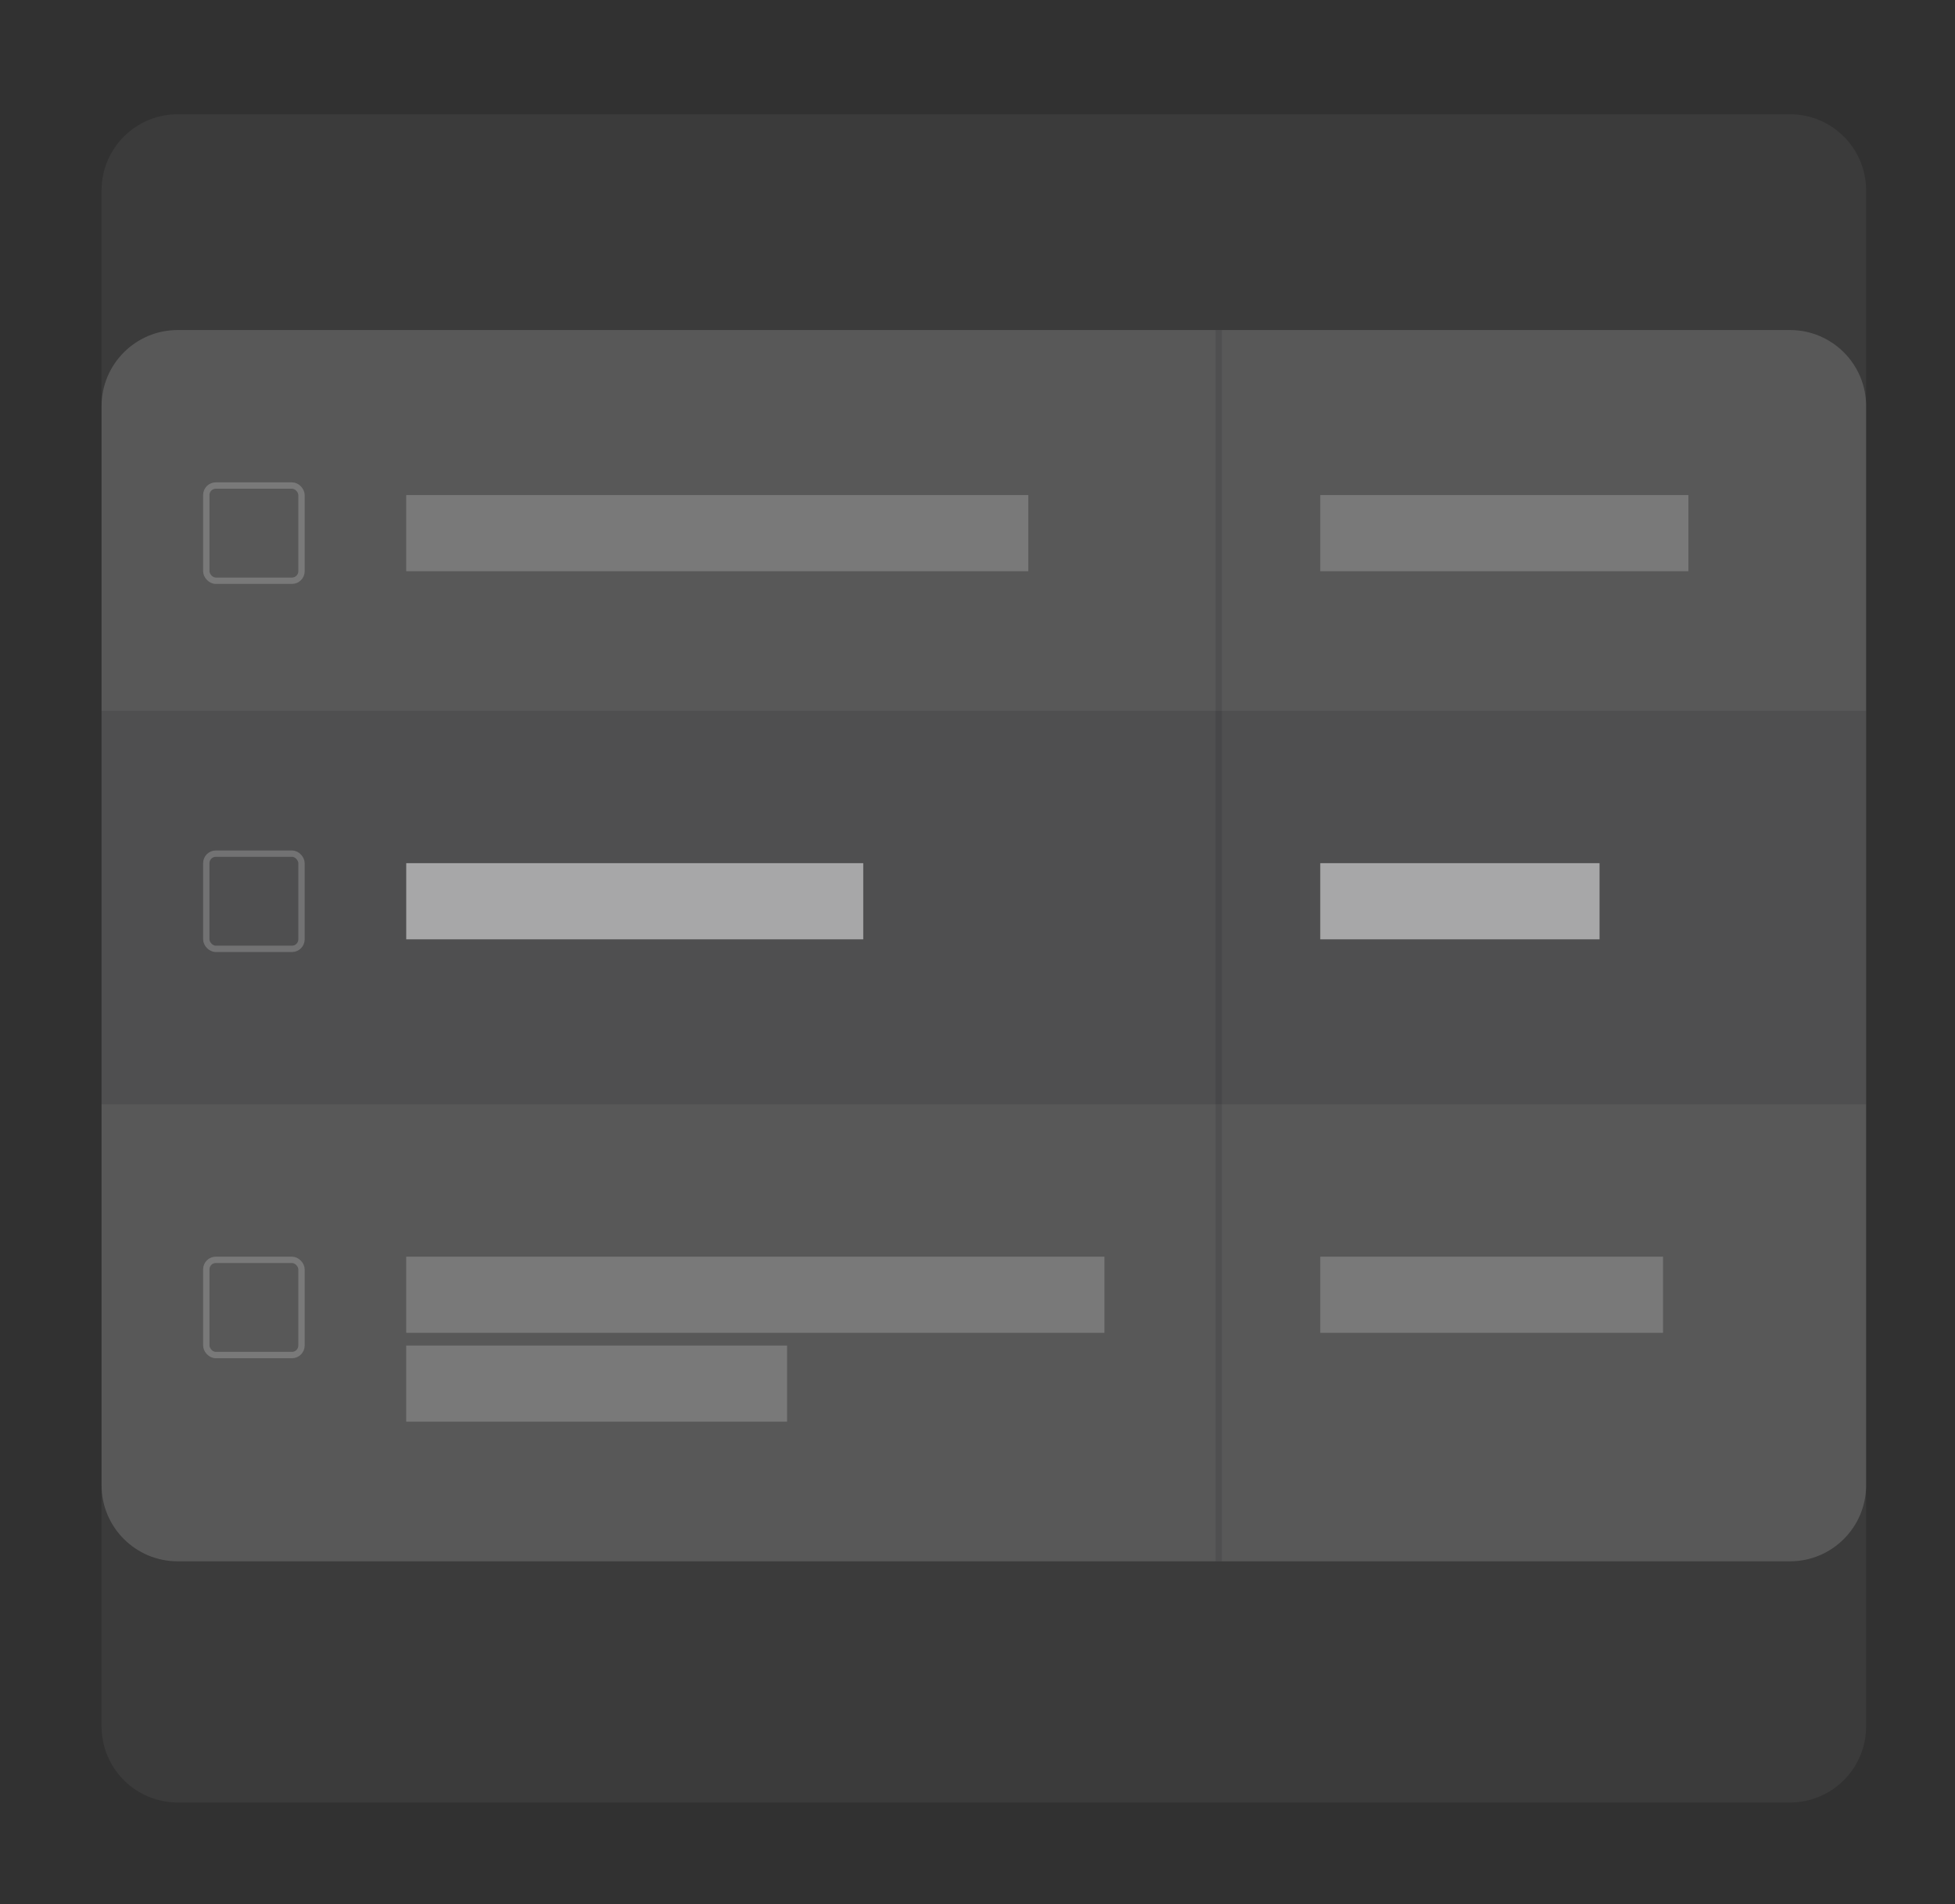 <svg width="154" height="150" viewBox="0 0 154 150" fill="none" xmlns="http://www.w3.org/2000/svg">
    <rect width="154" height="150" fill="#313131" />
    <path
        d="M8 15C8 11.686 10.686 9 14 9H141C144.314 9 147 11.686 147 15V136C147 139.314 144.314 142 141 142H14C10.686 142 8 139.314 8 136V15Z"
        fill="white" fill-opacity="0.05" />
    <path
        d="M8 32C8 28.686 10.686 26 14 26H141C144.314 26 147 28.686 147 32V117C147 120.314 144.314 123 141 123H14C10.686 123 8 120.314 8 117V32Z"
        fill="white" fill-opacity="0.15" />
    <rect x="8" y="56" width="139" height="31" fill="#09090B" fill-opacity="0.1" />
    <rect x="16.25" y="38.25" width="7.5" height="7.5" rx="0.75" stroke="white" stroke-opacity="0.2"
        stroke-width="0.5" />
    <rect x="16.25" y="67.25" width="7.5" height="7.5" rx="0.75" stroke="white" stroke-opacity="0.2"
        stroke-width="0.5" />
    <rect x="16.25" y="99.25" width="7.5" height="7.5" rx="0.75" stroke="white" stroke-opacity="0.2"
        stroke-width="0.5" />
    <path d="M96 26L96 123" stroke="#09090B" stroke-opacity="0.1" stroke-width="0.5" />
    <path d="M32 68H68V74H32V68Z" fill="white" fill-opacity="0.5" />
    <path d="M104 68H126V74H104V68Z" fill="white" fill-opacity="0.5" />
    <rect x="32" y="99" width="55" height="6" fill="white" fill-opacity="0.2" />
    <rect x="32" y="106" width="30" height="6" fill="white" fill-opacity="0.2" />
    <rect x="104" y="99" width="27" height="6" fill="white" fill-opacity="0.2" />
    <rect x="32" y="39" width="49" height="6" fill="white" fill-opacity="0.2" />
    <rect x="104" y="39" width="29" height="6" fill="white" fill-opacity="0.2" />
</svg>